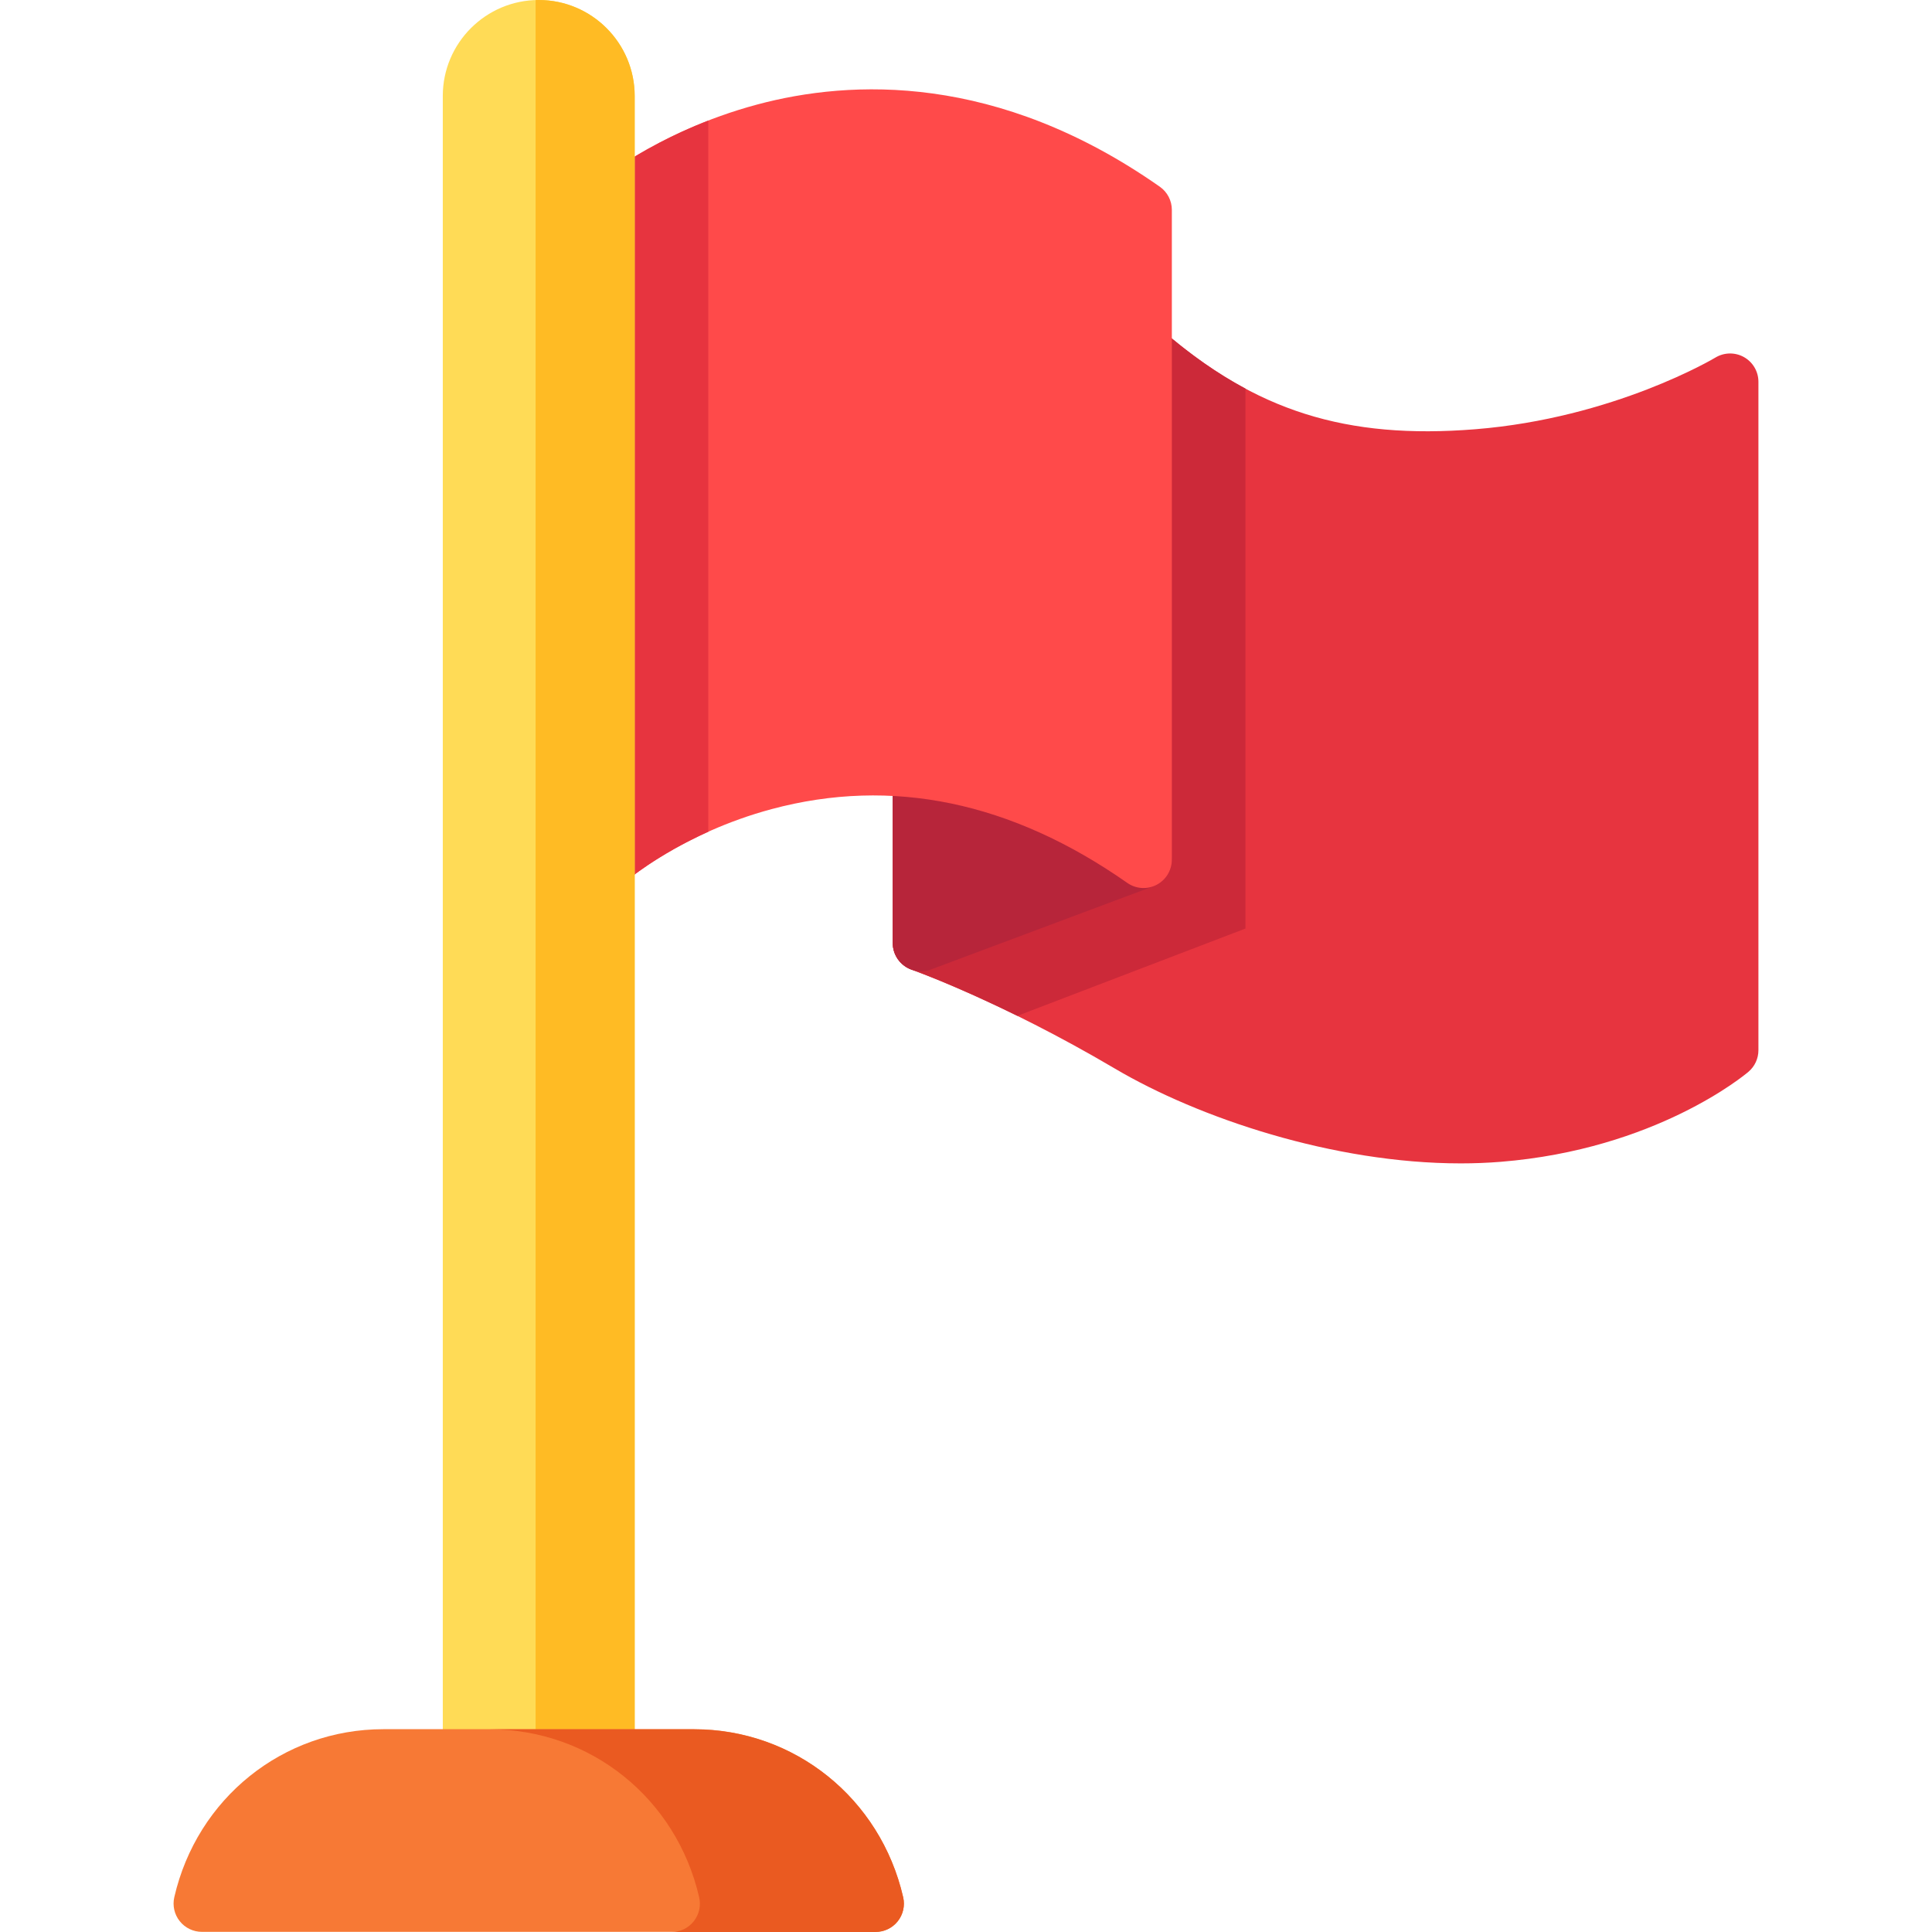 <?xml version="1.0" encoding="iso-8859-1"?>
<!-- Generator: Adobe Illustrator 19.0.0, SVG Export Plug-In . SVG Version: 6.00 Build 0)  -->
<svg version="1.1" id="Capa_1" xmlns="http://www.w3.org/2000/svg" xmlns:xlink="http://www.w3.org/1999/xlink" x="0px" y="0px"
	 viewBox="0 0 512 512" style="enable-background:new 0 0 512 512;" xml:space="preserve">
<path style="fill:#E7343F;" d="M462.176,94.639c-2.357-1.327-5.258-1.281-7.574,0.121c-0.265,0.16-26.872,16.044-63.634,18.994
	c-34.277,2.748-58.318-4.856-83.003-26.25c-2.221-1.925-5.36-2.373-8.03-1.154c-2.672,1.22-4.387,3.887-4.387,6.825v120.951
	c-16.46-9.573-33.423-15.438-50.58-17.468c-2.127-0.247-4.263,0.418-5.866,1.843c-1.603,1.424-2.519,3.465-2.519,5.608V249.9
	c0,3.19,2.022,6.032,5.033,7.085c0.23,0.08,23.45,8.274,53.892,26.231c22.098,13.033,57.811,25.093,91.583,25.092
	c3.553,0,7.091-0.134,10.583-0.414c41.111-3.298,64.703-23.025,65.686-23.862c1.675-1.426,2.639-3.513,2.639-5.712V101.173
	C465.999,98.465,464.536,95.97,462.176,94.639z"/>
<path style="fill:#CC2939;" d="M330.062,246.071v-18.237V102.99c-7.498-4.01-14.769-9.136-22.096-15.486
	c-2.221-1.925-5.36-2.373-8.03-1.154c-2.672,1.22-4.387,3.887-4.387,6.825v120.951c-16.46-9.573-33.423-15.438-50.58-17.468
	c-2.127-0.247-4.263,0.418-5.866,1.843c-1.603,1.424-2.519,3.465-2.519,5.608V249.9c0,3.19,2.022,6.032,5.033,7.085
	c0.159,0.055,11.201,3.951,27.989,12.226L330.062,246.071z"/>
<path style="fill:#B7253A;" d="M307.357,221.69c-20.105-14.09-41.096-22.512-62.388-25.033c-2.127-0.247-4.263,0.418-5.866,1.843
	c-1.603,1.424-2.519,3.465-2.519,5.608V249.9c0,2.46,1.206,4.764,3.227,6.165c1.273,0.883,2.768,1.337,4.276,1.337
	c0.886,0,1.777-0.157,2.629-0.476l58.965-22.066c2.608-0.976,4.462-3.316,4.814-6.079
	C310.846,226.018,309.638,223.289,307.357,221.69z"/>
<path style="fill:#FF4A4A;" d="M307.357,49.477c-42.985-30.123-81.775-28.464-106.746-21.764
	c-27.039,7.252-43.805,21.636-44.506,22.244c-1.64,1.426-2.581,3.49-2.581,5.663v172.214c0,2.939,1.717,5.607,4.391,6.827
	c0.996,0.454,2.057,0.676,3.11,0.676c1.776,0,3.53-0.63,4.923-1.84c0.145-0.127,14.818-12.714,38.549-19.078
	c31.834-8.539,63.542-1.957,94.247,19.559c2.29,1.606,5.285,1.803,7.769,0.512c2.483-1.291,4.039-3.858,4.039-6.655V55.622
	C310.555,53.174,309.361,50.881,307.357,49.477z"/>
<path style="fill:#E7343F;" d="M187.706,31.947c-19.378,7.528-31.019,17.506-31.6,18.011c-1.64,1.426-2.581,3.49-2.581,5.663
	v172.214c0,2.939,1.717,5.607,4.391,6.827c0.996,0.454,2.057,0.676,3.11,0.676c1.776,0,3.53-0.63,4.923-1.84
	c0.107-0.094,8.091-6.936,21.757-13.08V31.947z"/>
<path style="fill:#FFDB56;" d="M142.771,0c-14.02,0-25.427,11.407-25.427,25.428v440.327c0,4.145,3.359,7.503,7.503,7.503h35.85
	c4.144,0,7.503-3.358,7.503-7.503V25.428C168.199,11.407,156.792,0,142.771,0z"/>
<path style="fill:#FFBB24;" d="M168.199,25.428C168.199,11.407,156.792,0,142.771,0c-0.28,0-0.557,0.012-0.834,0.021v465.734h26.263
	L168.199,25.428L168.199,25.428z"/>
<path style="fill:#F77935;" d="M239.352,502.779c-6.019-26.216-28.807-44.526-55.417-44.526h-82.33
	c-26.61,0-49.397,18.31-55.417,44.527c-0.511,2.227,0.021,4.565,1.444,6.353c1.424,1.787,3.583,2.828,5.869,2.828h178.538
	c2.285,0,4.446-1.041,5.869-2.828C239.332,507.344,239.864,505.005,239.352,502.779z"/>
<path style="fill:#EA5A21;" d="M239.352,502.818c-6.019-26.216-28.808-44.526-55.417-44.526h-54.063
	c26.609,0,49.397,18.31,55.417,44.526c0.511,2.228-0.02,4.567-1.444,6.354c-1.424,1.787-3.584,2.828-5.869,2.828h54.063
	c2.285,0,4.446-1.041,5.869-2.828C239.332,507.384,239.864,505.045,239.352,502.818z"/>
<g>
</g>
<g>
</g>
<g>
</g>
<g>
</g>
<g>
</g>
<g>
</g>
<g>
</g>
<g>
</g>
<g>
</g>
<g>
</g>
<g>
</g>
<g>
</g>
<g>
</g>
<g>
</g>
<g>
</g>
</svg>
